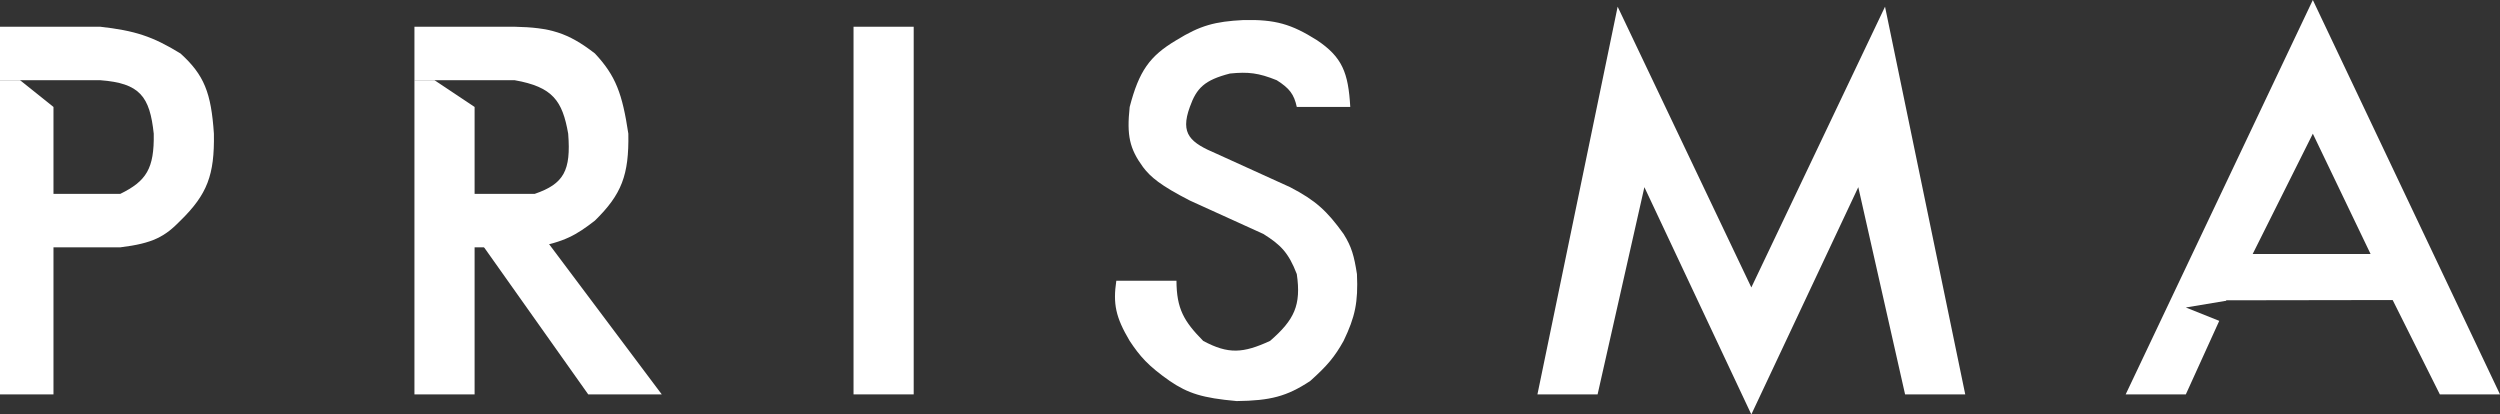 <svg width="187" height="31" viewBox="0 0 187 31" fill="none" xmlns="http://www.w3.org/2000/svg">
<rect x="0" y="0" width="187" height="31" fill="#333333" stroke="none"/>
<path d="M167.382 19H178.435L180.097 22.441L165.361 22.464L167.382 19Z" fill="#ffffff"/>
<path d="M182.5 29.5H187L173 0L159 29.5H163.5L166 24L163.5 23L166.5 22.5L168.5 19L173 10L179 22.5L182.5 29.5Z" fill="#ffffff"/>
<path d="M147 29.5L142.5 29.5L139 14L131 31L123 14L119.5 29.5H115L121 0.5L131 21.5L141 0.5L147 29.5Z" fill="#ffffff"/>
<path d="M100.5 25.5C101.369 23.694 101.595 22.602 101.5 20.5C101.29 19.154 101.106 18.464 100.5 17.5C99.263 15.773 98.401 14.988 96.5 14L91 11.5C89.058 10.674 88.252 10.043 89 8C89.504 6.58 90.102 5.989 92 5.5C93.37 5.362 94.137 5.451 95.5 6C96.459 6.606 96.792 7.053 97 8H101C100.854 5.431 100.4 4.269 98.5 3C96.598 1.807 95.409 1.446 93 1.5C90.889 1.608 89.783 1.899 88 3C85.987 4.191 85.2 5.315 84.5 8C84.272 10.129 84.488 11.117 85.5 12.5C86.059 13.24 86.796 13.867 89 15L94.5 17.5C95.782 18.302 96.383 18.893 97 20.5C97.339 22.827 96.821 23.921 95 25.5C92.985 26.427 91.883 26.509 90 25.5C88.554 24.033 88.009 23.095 88 21H83.5C83.246 22.731 83.448 23.723 84.5 25.5C85.268 26.652 85.86 27.348 87.5 28.5C88.876 29.427 89.929 29.768 92.5 30C95.021 29.969 96.251 29.654 98 28.5C99.293 27.346 99.839 26.682 100.5 25.5Z" fill="#ffffff"/>
<path d="M63.844 2L68.344 2V29.5H63.844L63.844 2Z" fill="#ffffff"/>
<path d="M34.5 14.5V18.5H40C42.216 18.093 43.103 17.587 44.5 16.5C46.5 14.537 47.053 13.102 47 10C46.551 7.026 46.068 5.675 44.5 4C42.466 2.423 41.13 2.058 38.5 2H31V6H38.5C41.345 6.504 42.069 7.532 42.5 10C42.718 12.758 42.181 13.751 40 14.5H34.5Z" fill="#ffffff"/>
<path d="M31 6H32.5L35.5 8V18.5V29.5H31V6Z" fill="#ffffff"/>
<path d="M35.5 17.5H40.5L49.5 29.5H44L35.5 17.5Z" fill="#ffffff"/>
<path d="M3 14.5V18.5H9C11.44 18.203 12.333 17.7 13.5 16.5C15.5 14.537 16.053 13.102 16 10C15.796 6.944 15.275 5.607 13.5 4C11.395 2.706 10.071 2.291 7.5 2H0V6H7.5C10.466 6.22 11.204 7.216 11.5 10C11.546 12.61 10.945 13.548 9 14.5H3Z" fill="#ffffff"/>
<path d="M0 6H1.5L4 8V18.5V29.5H0V6Z" fill="#ffffff"/>
</svg>
